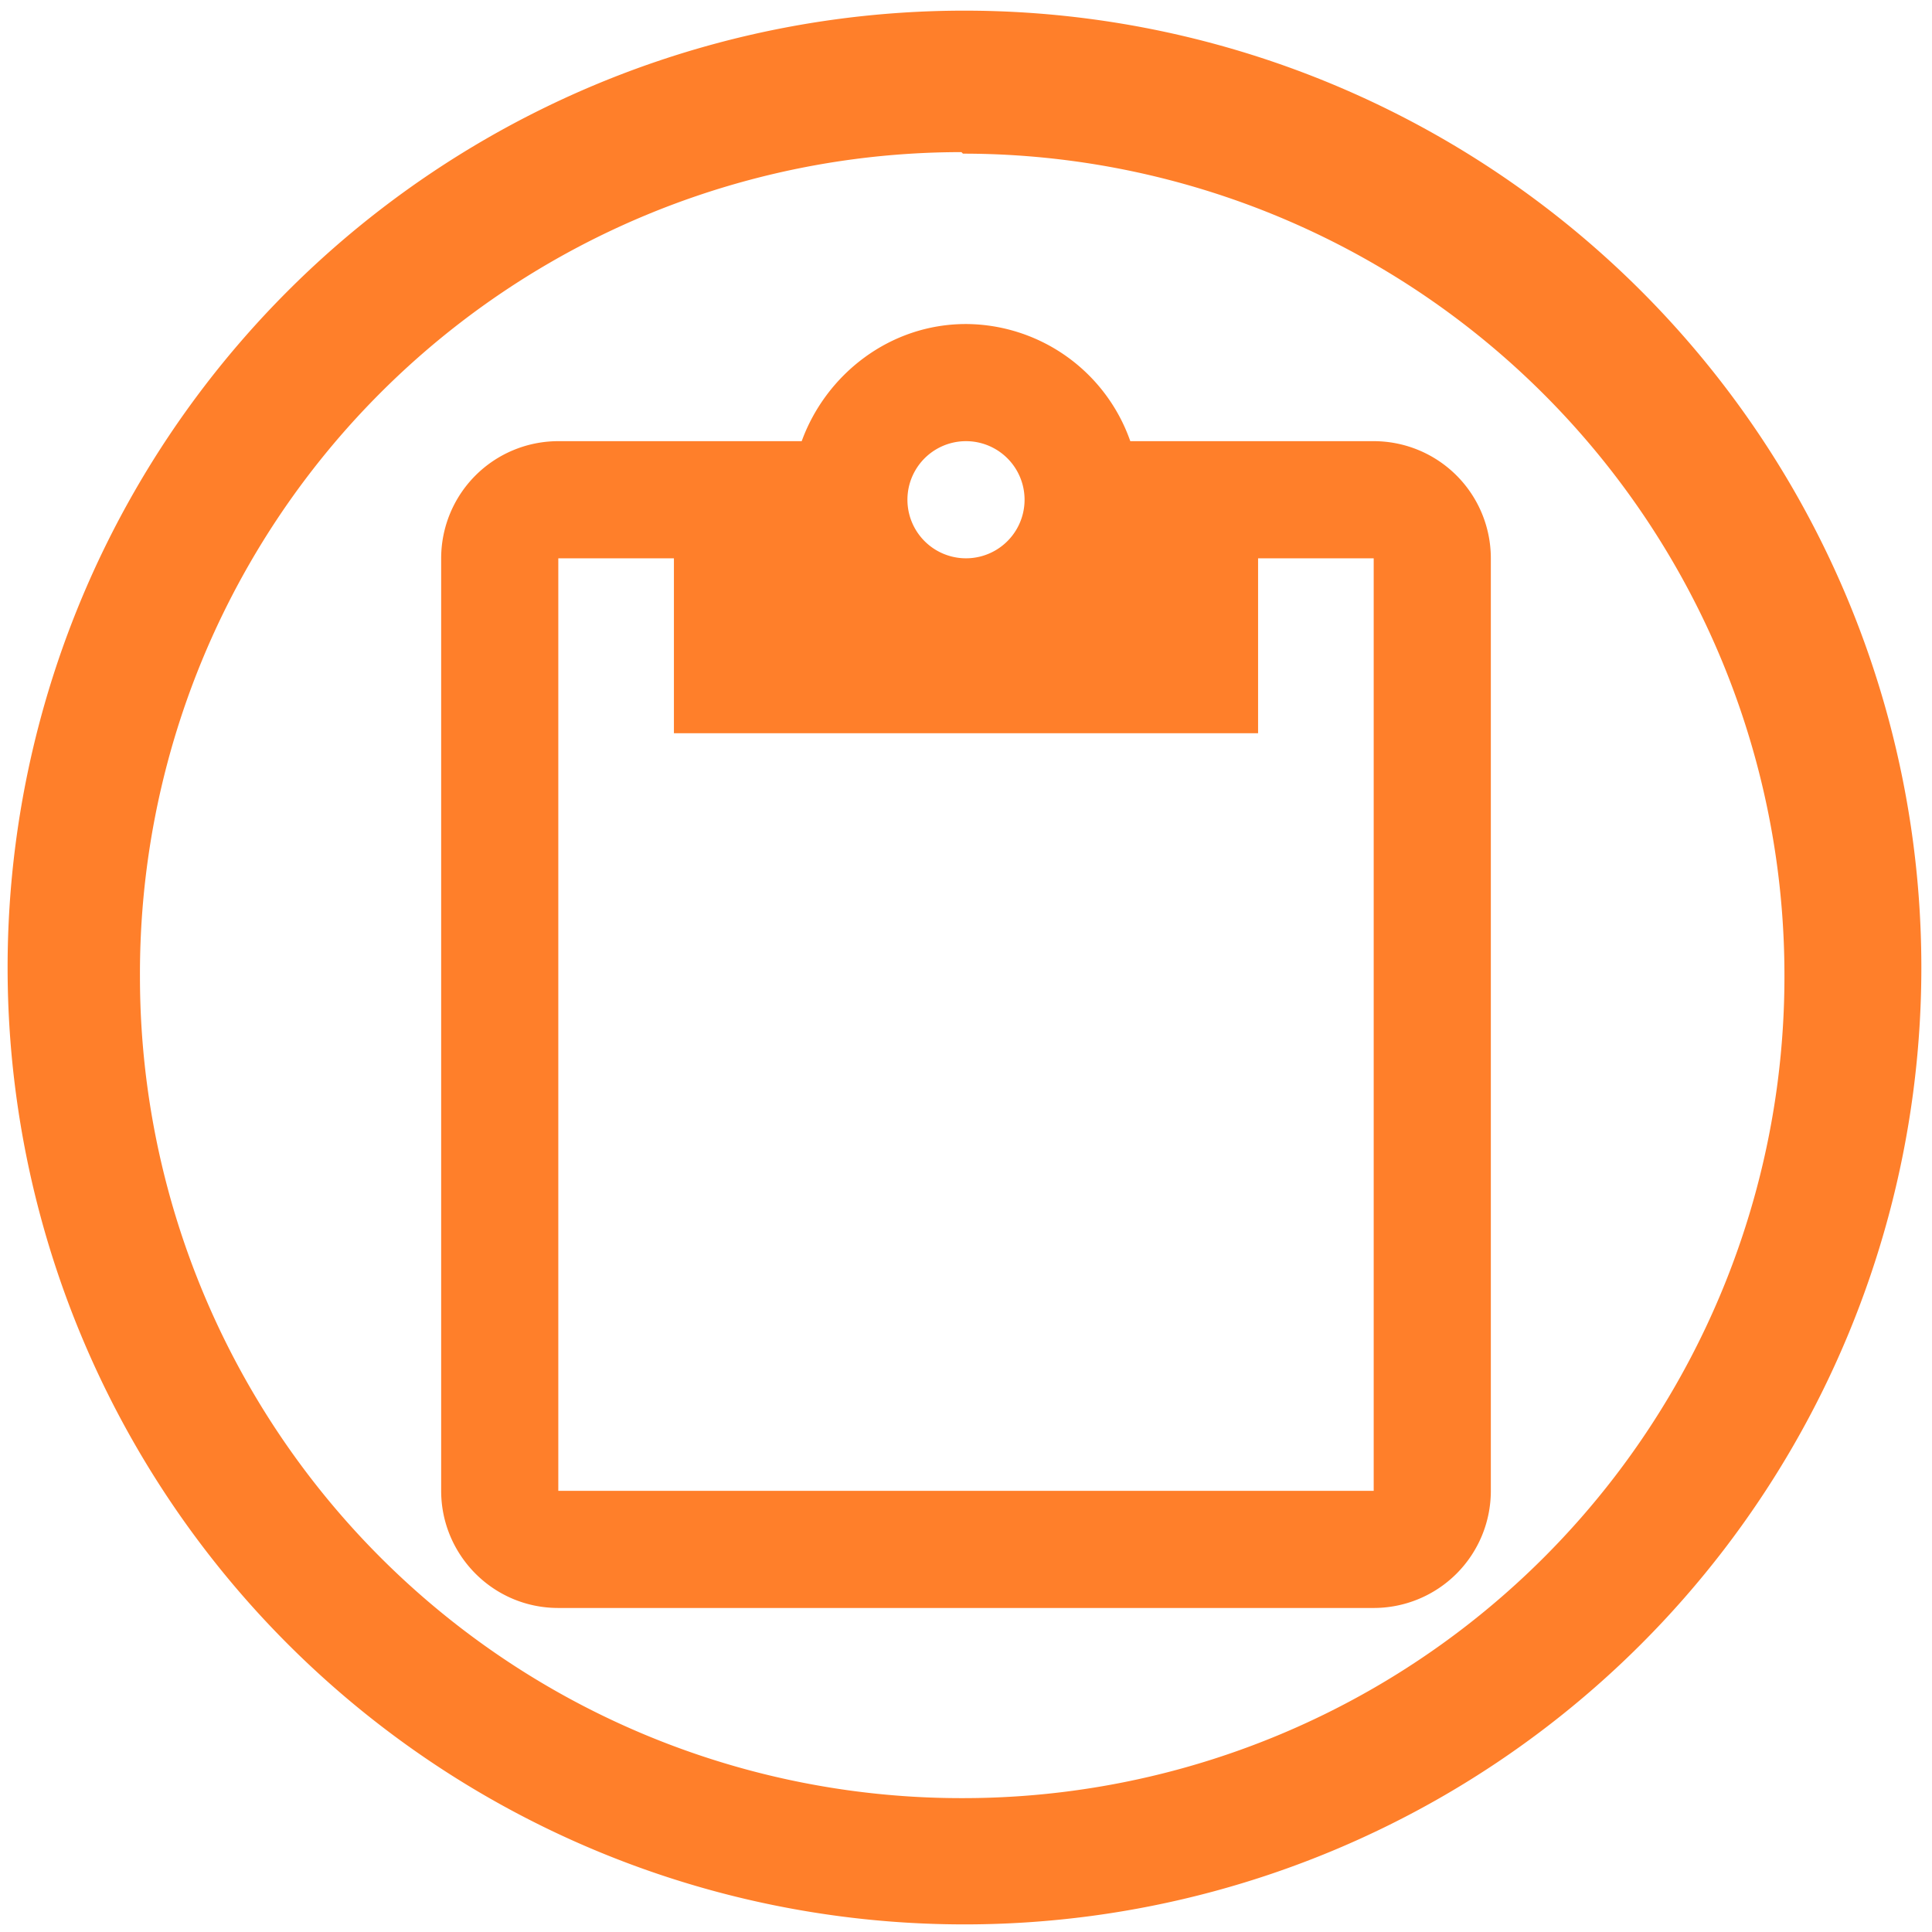 <svg xmlns="http://www.w3.org/2000/svg" width="48" height="48" viewBox="0 0 12.7 12.7"><path d="M6.34.07a6.29 6.29 0 0 0-6.29 6.3 6.29 6.29 0 0 0 6.3 6.28 6.29 6.29 0 0 0 6.28-6.29A6.29 6.29 0 0 0 6.34.07zm-.01.94a5.4 5.4 0 0 1 5.4 5.4 5.4 5.4 0 0 1-5.4 5.41 5.4 5.4 0 0 1-5.41-5.4A5.4 5.4 0 0 1 6.32 1zm.02 1.12c-.5 0-.92.33-1.08.77h-1.6a.77.77 0 0 0-.77.77V9.8c0 .42.34.77.77.77h5.36a.77.77 0 0 0 .77-.77V3.67a.77.77 0 0 0-.77-.77h-1.6a1.15 1.15 0 0 0-1.08-.77zm0 .77a.38.38 0 1 1 0 .77.38.38 0 0 1 0-.77zm-2.68.77h.76v1.15h3.84V3.67h.76V9.8H3.67V3.67z" fill="#ff7f2a"/></svg>